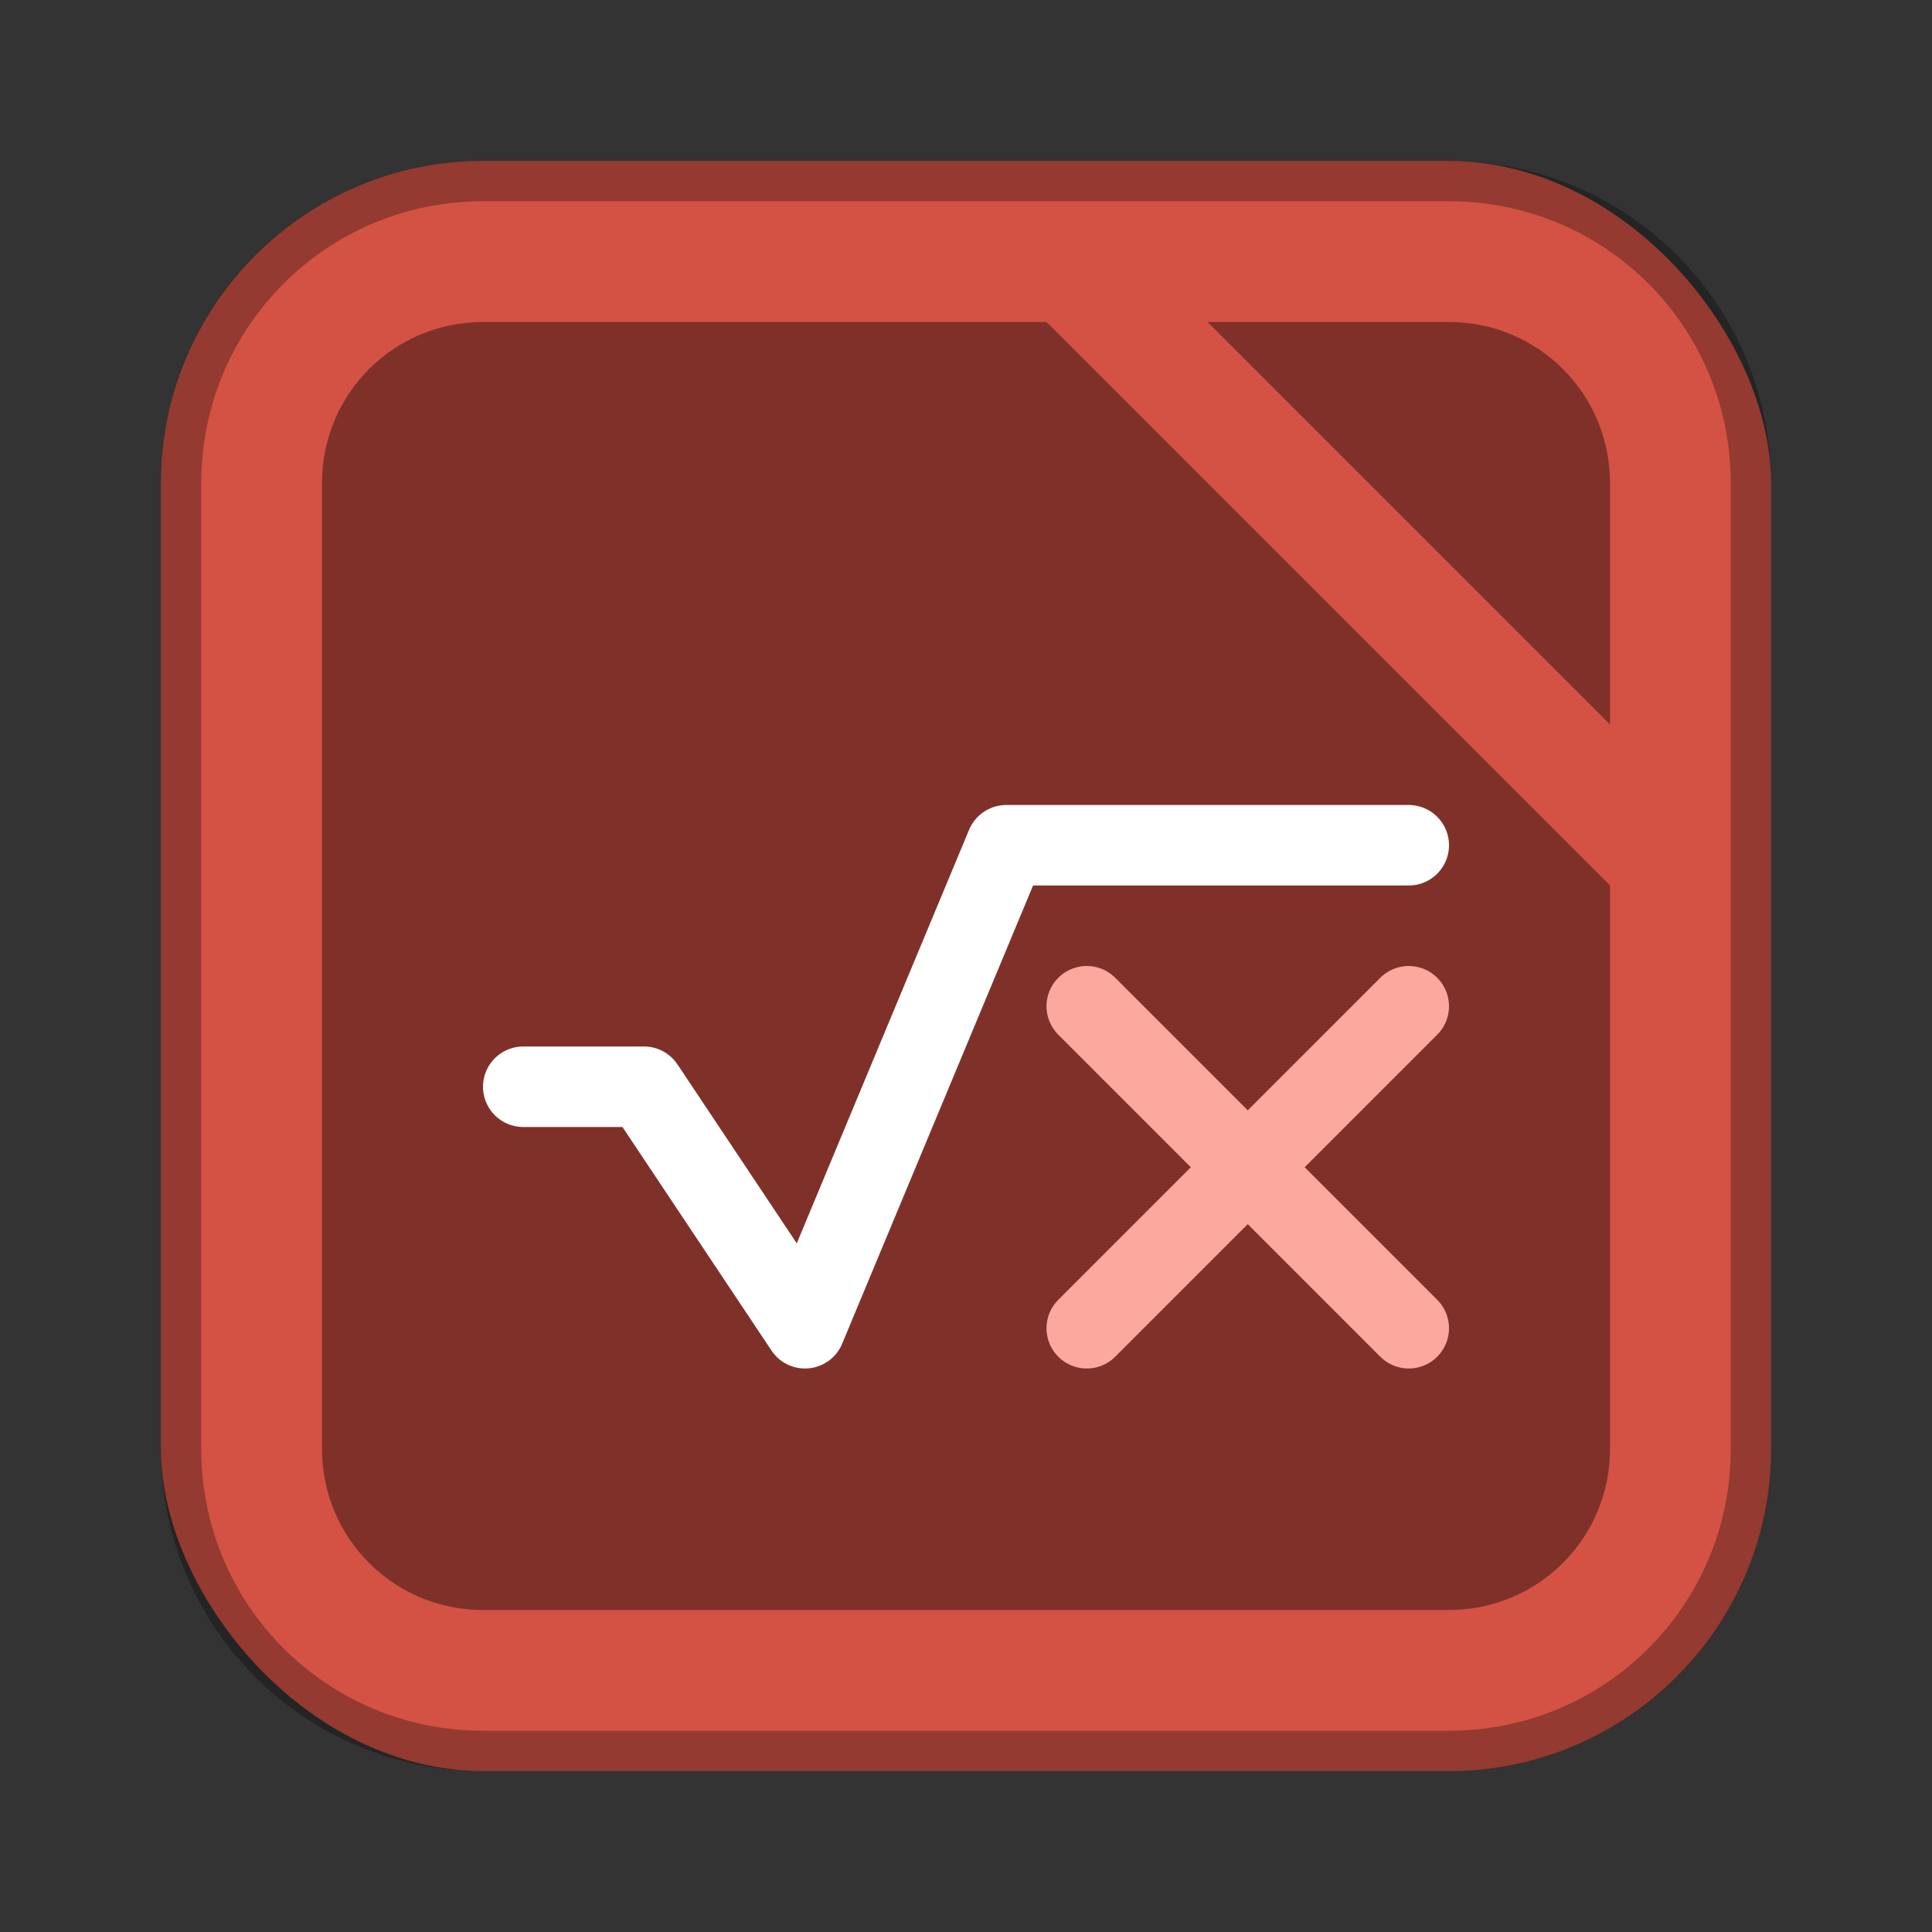 <?xml version="1.0" encoding="UTF-8"?>
<!-- Created with Inkscape (http://www.inkscape.org/) -->
<svg id="SVGRoot" width="48px" height="48px" version="1.1" viewBox="0 0 48 48" xmlns="http://www.w3.org/2000/svg" xmlns:cc="http://creativecommons.org/ns#" xmlns:dc="http://purl.org/dc/elements/1.1/" xmlns:rdf="http://www.w3.org/1999/02/22-rdf-syntax-ns#">
 <rect x="0" y="0" width="48" height="48" fill="#333333" stroke="none"/>
 <defs id="defs815">
  <style id="style819">.cls-1{fill:none;stroke:#fff;stroke-linecap:round;stroke-linejoin:round;}</style>
 </defs>
 <g id="layer1">
  <rect id="rect1373-5" x="4" y="4" width="40" height="40" ry="8" fill="#d35244" fill-rule="evenodd" style="paint-order:stroke fill markers"/>
  <path id="rect817" d="m12 4c-4.432 0-8 3.568-8 8v24c0 4.432 3.568 8 8 8h24c4.432 0 8-3.568 8-8v-24c0-4.432-3.568-8-8-8h-24zm0 1h24c3.878 0 7 3.122 7 7v24c0 3.878-3.122 7-7 7h-24c-3.878 0-7-3.122-7-7v-24c0-3.878 3.122-7 7-7z" fill-rule="evenodd" opacity=".3" style="paint-order:stroke fill markers"/>
  <path id="rect845" d="m12 8c-2.216 0-4 1.784-4 4v24c0 2.216 1.784 4 4 4h24c2.216 0 4-1.784 4-4v-14l-14-14zm18 0 10 10v-6c0-2.216-1.784-4-4-4z" fill-rule="evenodd" opacity=".4" style="paint-order:stroke fill markers"/>
  <path id="path824" d="m13 27h3l4 6 5-12h10" fill="none" stroke="#fff" stroke-linecap="round" stroke-linejoin="round" stroke-width="2"/>
  <path id="path826" d="m27 25 8 8" fill="none" stroke="#fba89e" stroke-linecap="round" stroke-linejoin="round" stroke-width="2"/>
  <path id="path826-0" d="m35 25-8 8" fill="none" stroke="#fba89e" stroke-linecap="round" stroke-linejoin="round" stroke-width="2"/>
 </g>
</svg>
